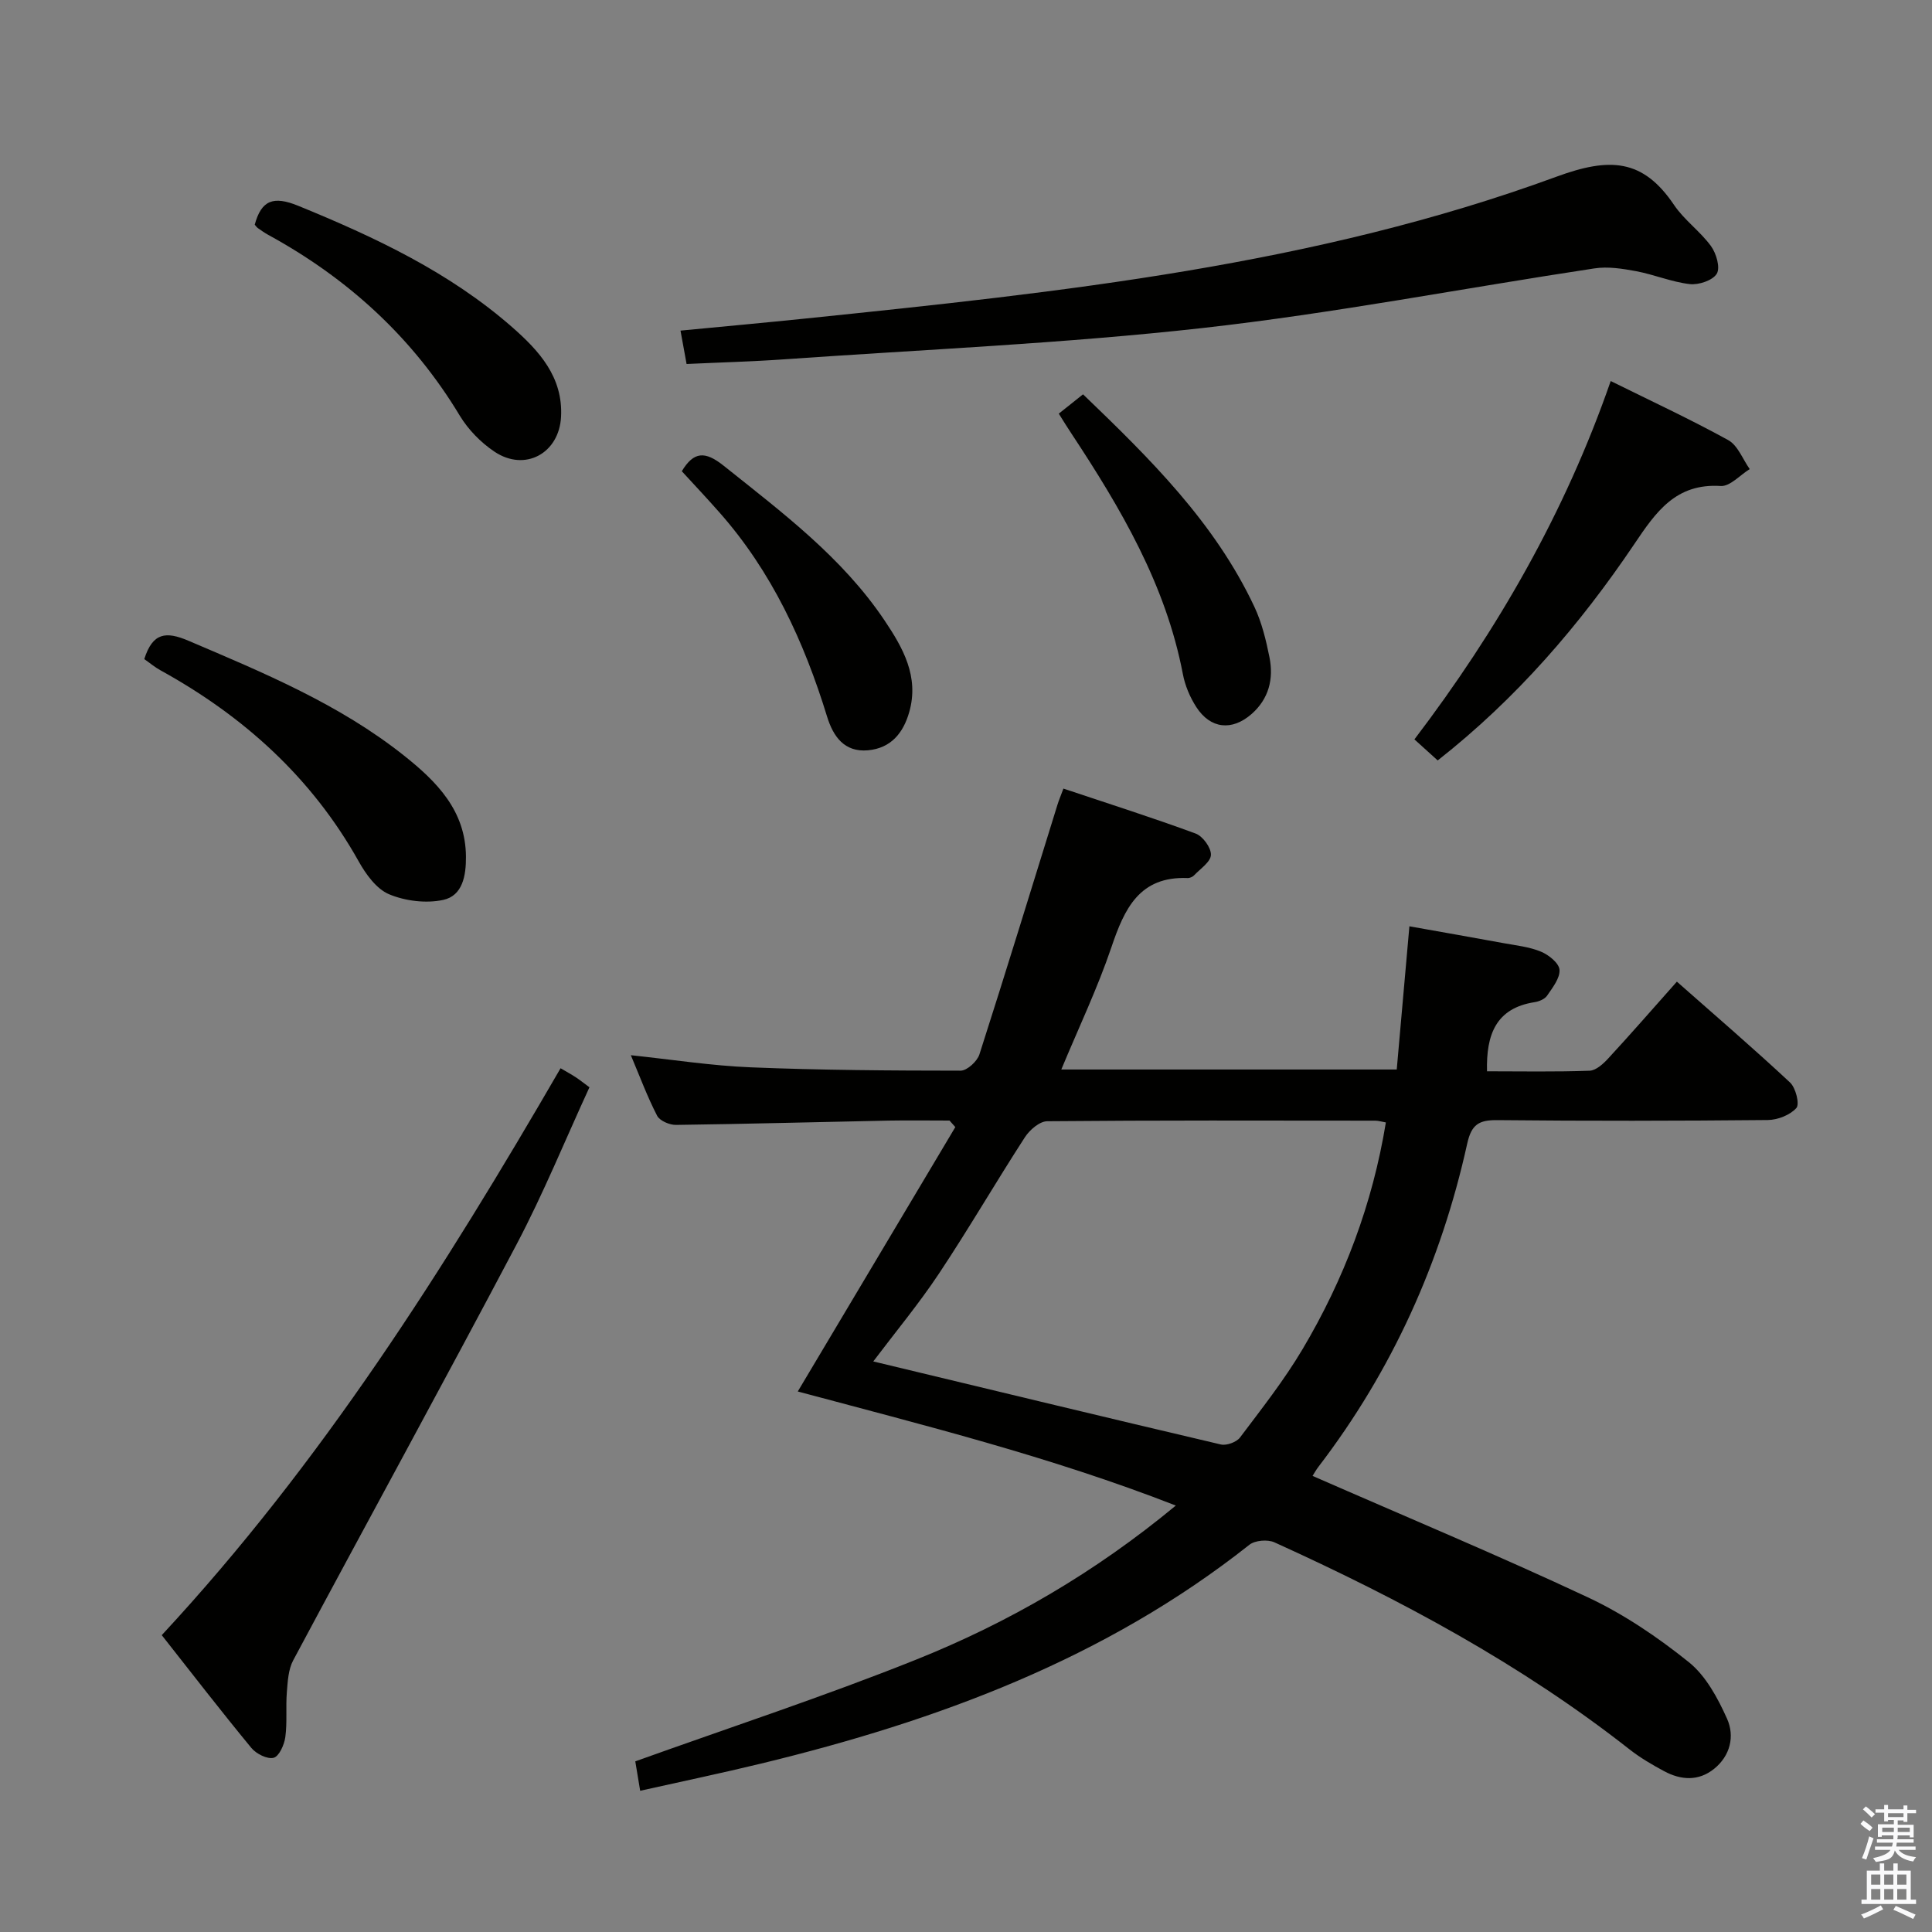 <svg enable-background="new 0 0 400 400" viewBox="0 0 400 400" xmlns="http://www.w3.org/2000/svg"><rect x="0" y="0" width="400" height="400" fill="#808080" stroke="none"/><path d="m385.2 377.6.6-.7c.6.4 1.3.9 1.9 1.5l-.6.7c-.8-.5-1.4-1-1.9-1.5zm.3 7.1c.6-1.4 1.1-2.9 1.5-4.5.3.1.6.3.9.4-.5 1.4-1 2.9-1.5 4.4zm.2-10.1.6-.6c.7.5 1.3 1.1 1.9 1.6l-.7.7c-.6-.6-1.2-1.2-1.8-1.7zm8.4-.8h.8v.9h1.8v.7h-1.8v1.8h-.8v-.3h-1.2v.9h3.3v2.6h-.8v-.4h-2.5c0 .3 0 .6-.1.8h3.4v.7h-3.5c0 .3-.1.6-.1.8h4v.7h-3.5c.7.9 1.9 1.3 3.6 1.5-.2.2-.4.5-.6.9-1.9-.3-3.2-1.1-3.8-2.3-.5 2.1-1.8 2-3.9 2.4-.2-.3-.4-.5-.6-.8 1.9-.4 3.1-.9 3.6-1.7h-3.2v-.7h3.5c.1-.2.1-.5.2-.8h-3.3v-.7h3.4c0-.2 0-.5 0-.8h-2.4v.3h-.8v-2.6h3.3v-.9h-1.2v.3h-.8v-1.8h-1.8v-.7h1.8v-.9h.8v.9h3.2zm-4.4 5.5h2.4c0-.3 0-.6 0-.9h-2.4zm1.2-3.1h3.2v-.8h-3.2zm4.4 2.2h-2.4v.9h2.5v-.9z" fill="#fafafb"/><path d="m389.2 385.8h.9v1.5h1.9v-1.5h.9v1.5h2.7v6h1.1v.9h-11.3v-.9h1.1v-6h2.7zm.2 8.7.5.8c-1.2.6-2.5 1.3-4 1.9-.2-.3-.3-.6-.6-.8 1.6-.6 3-1.3 4.1-1.9zm-2-4.3h1.9v-2.1h-1.9zm0 3.1h1.9v-2.2h-1.9zm2.7-3.1h1.9v-2.1h-1.9zm0 3.1h1.9v-2.2h-1.9zm2.4 1.3c1.4.6 2.7 1.2 4.1 1.8l-.5.9c-1.5-.7-2.8-1.4-4.1-1.9zm2.2-6.5h-1.9v2.1h1.9zm-1.9 5.2h1.9v-2.2h-1.9z" fill="#fafafb"/><g fill="#010100"><path d="m271.75 305.57c19.36 8.48 38.37 16.41 57 25.14 7.45 3.49 14.46 8.25 20.89 13.41 3.54 2.84 6.01 7.45 7.93 11.73 1.61 3.59.69 7.66-2.7 10.38-3.22 2.58-6.83 2.34-10.3.49-2.48-1.33-4.96-2.78-7.17-4.51-22.53-17.7-47.56-31.1-73.53-42.88-1.41-.64-4.03-.43-5.2.5-29.88 23.64-64.58 36.44-101.06 45.29-8.16 1.98-16.39 3.7-25.07 5.64-.45-2.72-.77-4.63-1.01-6.09 19.6-7.04 39.09-13.43 58.11-21.05 19.19-7.68 37.03-18.03 53.8-31.91-26.05-10.17-52.47-16.7-78.27-23.62 10.94-18.36 21.78-36.55 32.62-54.74-.4-.45-.8-.9-1.2-1.35-4.24 0-8.48-.07-12.71.01-14.64.29-29.28.7-43.92.89-1.34.02-3.37-.85-3.91-1.9-2.04-3.96-3.6-8.16-5.44-12.53 8.55.9 16.68 2.18 24.85 2.51 14.46.59 28.95.68 43.43.69 1.33 0 3.43-1.93 3.89-3.37 5.52-17.19 10.8-34.46 16.16-51.7.28-.91.66-1.8 1.23-3.33 9.27 3.1 18.4 6 27.38 9.31 1.48.55 3.21 2.93 3.16 4.41-.04 1.45-2.18 2.86-3.47 4.22-.31.33-.9.6-1.35.58-10.01-.4-13.09 6.36-15.79 14.34-2.86 8.44-6.73 16.55-10.37 25.3h69.45c.84-9.54 1.7-19.22 2.62-29.65 6.63 1.18 13.08 2.31 19.51 3.49 2.61.48 5.34.76 7.75 1.77 1.6.66 3.73 2.38 3.82 3.75.12 1.73-1.44 3.69-2.57 5.35-.49.72-1.67 1.21-2.61 1.35-7.98 1.25-10.02 6.7-9.83 14.31 7.02 0 14.14.14 21.24-.12 1.35-.05 2.87-1.46 3.92-2.61 4.62-5 9.09-10.14 14.15-15.83 7.92 6.99 15.82 13.78 23.43 20.88 1.18 1.1 2.02 4.47 1.31 5.28-1.3 1.46-3.87 2.47-5.93 2.49-18.66.18-37.32.21-55.98.02-3.8-.04-5.36.88-6.24 4.87-5.41 24.49-15.5 46.91-30.79 66.89-.49.63-.87 1.34-1.23 1.9zm-90.95-23.7c24.35 5.85 48.13 11.6 71.95 17.19 1.18.28 3.25-.47 3.98-1.44 4.49-5.96 9.14-11.87 12.94-18.27 8.61-14.5 14.5-30.09 17.26-46.96-.91-.16-1.55-.37-2.2-.37-22.64-.02-45.28-.09-67.91.12-1.58.01-3.65 1.8-4.63 3.32-6.04 9.33-11.62 18.95-17.77 28.2-4.19 6.3-9.04 12.14-13.62 18.21z"/><path d="m142.15 75.36c-.49-2.69-.84-4.59-1.26-6.91 9.06-.87 17.61-1.65 26.16-2.53 52.56-5.43 105.19-10.98 155.18-29.33 11.02-4.05 17.9-3.75 24.36 5.84 2.11 3.13 5.41 5.45 7.65 8.52 1.1 1.51 1.96 4.46 1.2 5.72-.84 1.39-3.74 2.36-5.59 2.15-3.75-.43-7.36-1.97-11.09-2.67-2.83-.53-5.86-1.01-8.66-.58-27.07 4.09-54 9.31-81.18 12.35-28.72 3.21-57.66 4.44-86.5 6.47-6.63.47-13.26.64-20.27.97z"/><path d="m33.49 338.54c33.09-35.65 58.49-75.83 82.57-117.37 1.2.71 2.17 1.23 3.09 1.83.82.53 1.58 1.15 2.89 2.11-5.02 10.9-9.53 21.99-15.09 32.53-15.21 28.82-30.89 57.38-46.25 86.12-1.01 1.89-1.13 4.35-1.31 6.57-.25 3.1.1 6.26-.32 9.33-.22 1.58-1.28 3.97-2.42 4.27-1.3.34-3.61-.82-4.61-2.04-6.24-7.57-12.24-15.34-18.55-23.35z"/><path d="m297.66 157.44c-1.71-1.55-3.06-2.76-4.82-4.36 17.16-22.57 31.16-46.87 40.64-74.19 8.39 4.15 16.51 7.92 24.33 12.23 1.98 1.09 3 3.95 4.45 6-2 1.23-4.08 3.62-6 3.5-9.31-.59-13.41 5.36-17.91 12.05-11.28 16.72-24.35 31.93-40.69 44.77z"/><path d="m29.87 136.46c1.74-5.48 4.46-5.8 9.15-3.8 15.6 6.65 31.26 13.14 44.67 23.81 6.72 5.35 12.72 11.36 12.78 20.89.03 3.87-.66 8.09-4.72 8.96-3.54.76-7.85.23-11.21-1.18-2.61-1.1-4.8-4.15-6.29-6.82-9.72-17.36-23.82-30.06-41.06-39.56-1.15-.63-2.17-1.5-3.32-2.3z"/><path d="m52.74 46.52c1.38-5.09 3.87-6.01 9.01-3.91 15.9 6.5 31.31 13.74 44.33 25.16 5.52 4.85 10.51 10.28 10.08 18.52-.39 7.56-7.46 11.46-13.79 7.22-2.81-1.88-5.42-4.55-7.17-7.44-9.76-16.22-23.19-28.45-39.71-37.47-.72-.4-1.4-.88-2.08-1.36-.26-.18-.45-.47-.67-.72z"/><path d="m219.21 85.64c1.86-1.48 3.26-2.61 5.02-4 13.81 13.27 27.27 26.51 35.48 44 1.53 3.26 2.41 6.89 3.12 10.44.9 4.48-.13 8.62-3.72 11.76-4.05 3.54-8.5 3.07-11.42-1.44-1.32-2.04-2.34-4.46-2.79-6.84-3.54-18.54-12.88-34.35-23.06-49.78-.83-1.23-1.59-2.49-2.63-4.14z"/><path d="m141.16 97.56c2.47-4.09 4.8-4.22 8.65-1.15 12.1 9.67 24.53 18.95 33.31 32.02 3.81 5.67 7.22 11.64 5.13 18.99-1.24 4.35-3.79 7.48-8.53 7.92-4.93.45-7.22-2.9-8.47-6.94-4.78-15.56-11.47-30.09-22.38-42.4-2.53-2.87-5.15-5.65-7.71-8.44z"/></g></svg>